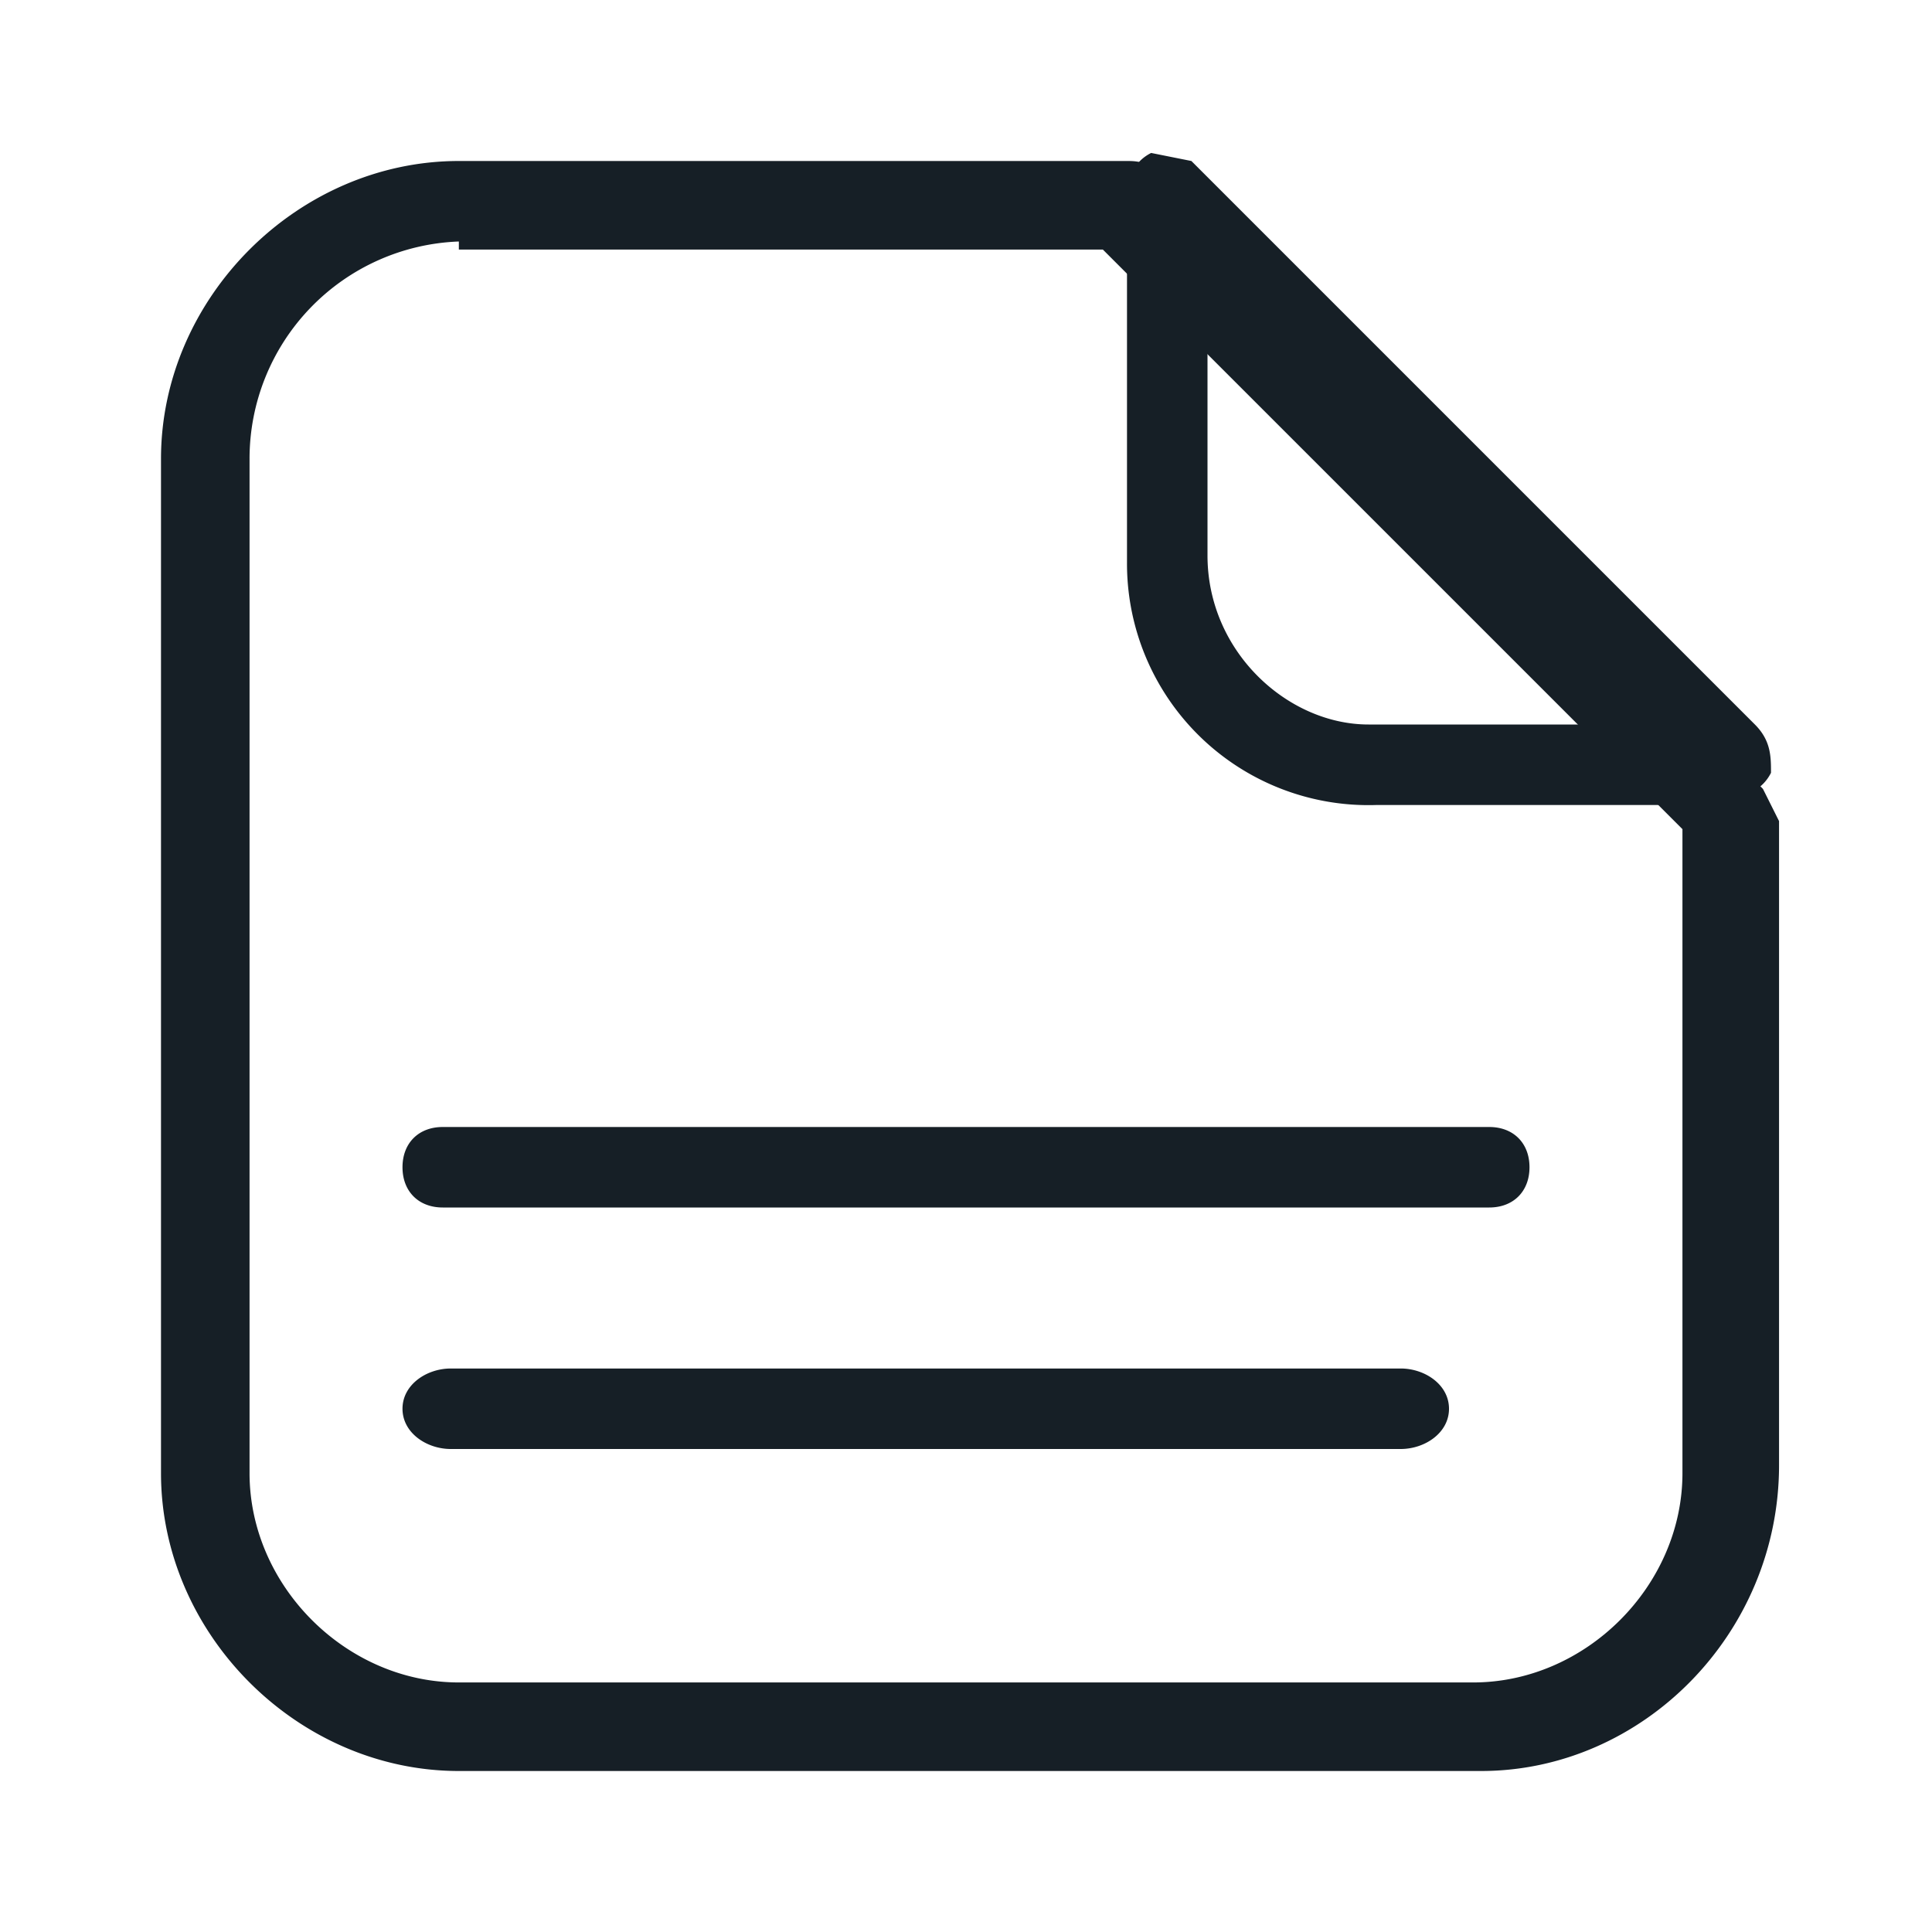 <svg width="24" height="24" fill="none" xmlns="http://www.w3.org/2000/svg"><path d="M18.3 22H5.7c-2 0-3.7-1.7-3.7-3.7V5.7C2 3.7 3.7 2 5.7 2H14c.1 0 .3 0 .4.2l7.5 7.6.2.4v8c0 2.1-1.7 3.8-3.7 3.8ZM5.7 3a2.7 2.7 0 0 0-2.6 2.7v12.6c0 1.4 1.2 2.6 2.6 2.6h12.6c1.4 0 2.6-1.2 2.6-2.6v-8l-7.2-7.2h-8Z" fill="#161F26"/><path d="M21.5 10h-4.4A3 3 0 0 1 14 7V2.4c0-.2.1-.4.3-.5l.5.1 7 7c.2.2.2.4.2.6-.1.2-.3.3-.5.3ZM15 3.7v3.2C15 8.1 16 9 17 9h3.3L15 3.7ZM18.5 15h-13c-.3 0-.5-.2-.5-.5s.2-.5.5-.5h13c.3 0 .5.2.5.5s-.2.5-.5.5ZM17.4 18H5.6c-.3 0-.6-.2-.6-.5s.3-.5.6-.5h11.8c.3 0 .6.2.6.5s-.3.5-.6.5Z" fill="#161F26"/></svg>